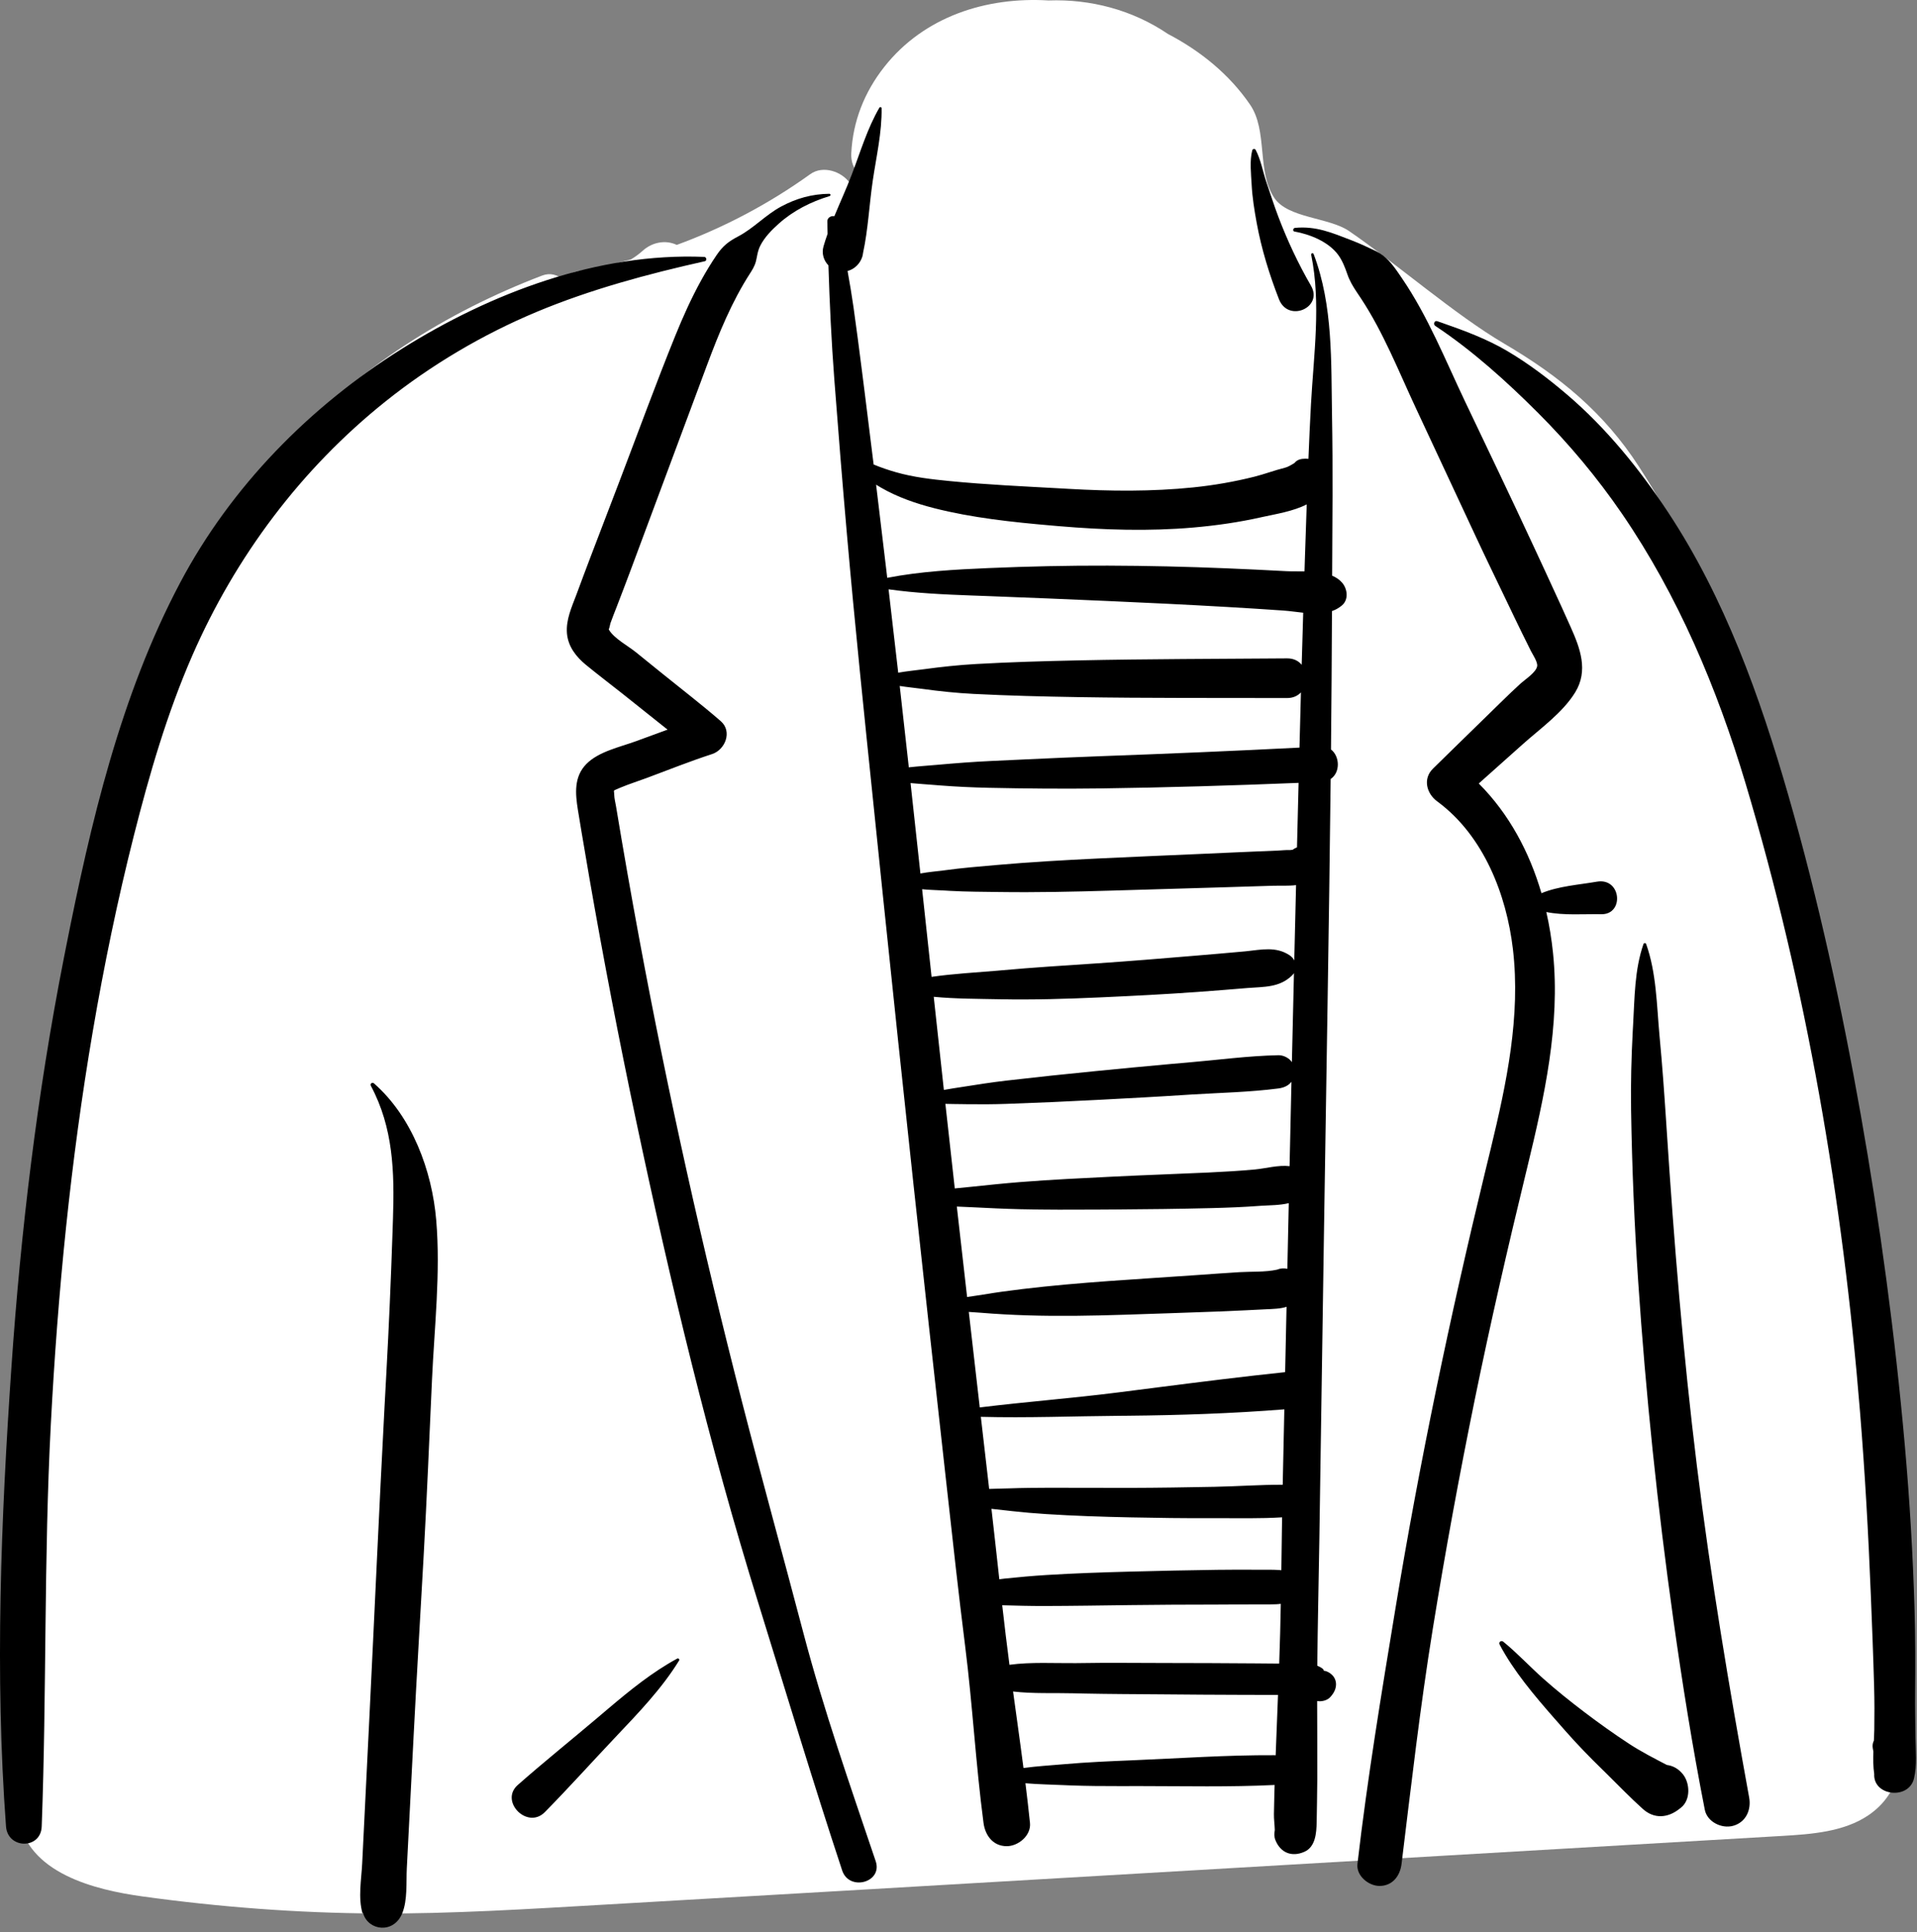 <?xml version="1.0" encoding="UTF-8"?>
<svg width="385px" height="388px" viewBox="0 0 385 388" version="1.1" xmlns="http://www.w3.org/2000/svg" xmlns:xlink="http://www.w3.org/1999/xlink">
    <rect x="0" y="0" width="385" height="388" fill="#808080" stroke="none"/>
    <!-- Generator: Sketch 61.2 (89653) - https://sketch.com -->
    <title>openpeeps / cloth / Shirt and Coat</title>
    <desc>Created with Sketch.</desc>
    <g id="openpeeps-/-cloth-/-Shirt-and-Coat" stroke="none" stroke-width="1" fill="none" fill-rule="evenodd">
        <path d="M381.94,345.19 C381.142,330.373 380.162,315.568 378.989,300.775 C376.652,271.31 373.591,241.822 368.498,212.696 C363.474,183.958 356.442,156.013 346.311,128.629 C341.611,115.924 336.521,105.085 329.137,93.664 C322.155,82.866 313.245,75.549 302.145,69.03 C292.144,63.157 280.526,52.967 270.934,46.39 C266.929,43.645 258.69,43.828 255.944,39.766 C252.348,34.448 254.68,26.307 251.055,21.006 C246.911,14.945 241.106,10.237 234.56,6.816 C227.416,1.978 219.001,-0.212 210.563,0.09 C198.121,-0.665 185.59,3.296 177.602,13.423 C173.616,18.477 171.289,24.308 170.967,30.765 C170.883,32.444 171.422,33.768 172.31,34.724 C171.784,35.428 171.26,36.133 170.739,36.841 C169.105,34.421 165.286,33.135 162.741,34.962 C154.415,40.938 145.417,45.69 135.919,49.174 C133.697,48.122 131.007,48.609 129.104,50.326 C128.331,51.022 127.512,51.617 126.655,52.123 C123.134,53.077 119.558,53.875 115.929,54.491 C114.793,54.684 113.83,55.329 113.1,56.198 C112.019,55.187 110.532,54.702 108.872,55.335 C89.705,62.641 71.604,73.992 57.845,89.37 C42.602,106.406 34.596,127.599 28.501,149.311 C21.903,172.814 17.687,196.903 14.145,221.032 C10.557,245.48 7.022,270.024 4.553,294.614 C3.164,308.452 2.634,322.416 3.263,336.315 C3.576,343.261 4.211,350.185 5.221,357.065 C5.457,358.674 5.703,360.528 6.1,362.379 C4.894,362.144 3.457,363.164 3.701,364.797 C5.404,376.167 19.151,379.479 28.632,380.788 C44.141,382.93 59.73,384.117 75.387,384.209 C90.774,384.298 106.158,383.311 121.512,382.426 C137.254,381.52 152.996,380.609 168.737,379.686 C231.807,375.988 294.88,372.331 357.95,368.632 C363.712,368.294 370.291,367.836 375.227,364.494 C381.992,359.912 382.34,352.631 381.94,345.19 L381.94,345.19 Z" id="🎨-Background" fill="#FFFFFF"></path>
        <path d="M74.478,218.012 C74.259,217.602 74.767,217.234 75.104,217.529 C82.76,224.248 86.769,235.039 87.609,245.013 C88.5,255.589 87.237,266.54 86.755,277.112 C86.218,288.888 85.735,300.668 85.08,312.439 C84.414,324.381 83.697,336.319 83.083,348.263 L81.7,375.132 L81.7,375.132 C81.553,377.996 81.872,381.517 80.773,384.19 C79.07,388.333 74.011,387.691 72.948,384.229 L72.915,384.115 L72.818,384.19 C71.88,381.069 72.582,377.363 72.741,374.137 L74.189,344.78 L74.189,344.78 C75.213,324.03 76.125,303.28 77.224,282.534 L77.598,275.619 C78.112,266.31 78.506,257.024 78.823,247.718 L78.925,244.615 C79.226,235.271 78.987,226.449 74.478,218.012 Z M260.083,45.755 C264.348,45.35 267.569,46.765 271.442,48.255 C273.129,48.903 274.726,49.653 276.345,50.429 C278.371,51.4 279.674,53.118 280.922,54.934 L281.589,55.913 C286.784,63.525 290.279,72.307 294.223,80.594 C298.836,90.289 303.495,99.962 308.009,109.703 L310.237,114.502 C311.351,116.901 312.461,119.303 313.555,121.711 L315.445,125.903 C317.344,130.155 319.046,134.652 316.34,139.038 C313.824,143.117 309.362,146.273 305.83,149.426 C302.883,152.057 299.935,154.687 296.987,157.317 C303.081,163.42 307.173,171.105 309.578,179.346 C312.995,177.922 317.165,177.649 320.698,177.033 C325.644,176.171 326.25,183.658 321.582,183.567 C318.135,183.499 314.091,183.851 310.555,183.125 C311.17,185.833 311.616,188.582 311.899,191.339 C313.385,205.787 310.138,220.318 306.752,234.297 L306.473,235.444 C302.796,250.574 299.309,265.744 296.189,280.999 C293.063,296.287 290.25,311.64 287.754,327.043 C285.213,342.722 283.415,358.487 281.482,374.248 C281.19,376.634 279.689,378.678 277.053,378.678 C274.857,378.678 272.347,376.629 272.623,374.248 C274.617,357.084 277.445,340.01 280.254,322.964 C285.093,293.607 291.184,264.506 298.191,235.596 L299.415,230.562 C302.567,217.505 305.427,204.05 303.846,190.582 C302.558,179.615 297.972,167.921 288.909,161.109 L288.633,160.904 C286.516,159.352 285.702,156.383 287.787,154.338 C289.113,153.037 290.442,151.738 291.771,150.439 L299.749,142.65 L301.358,141.077 C302.699,139.767 304.046,138.466 305.434,137.204 C306.274,136.441 308.552,134.986 308.718,133.731 C308.826,132.912 307.856,131.474 307.463,130.719 L305.663,127.084 L305.663,127.084 C304.64,125.012 303.649,122.924 302.651,120.84 C300.582,116.522 298.483,112.217 296.459,107.877 L284.298,81.821 L284.298,81.821 C280.868,74.47 277.812,66.71 273.327,59.914 L272.442,58.589 C271.704,57.474 271.052,56.4 270.586,55.036 C270.137,53.723 269.574,52.282 268.745,51.162 C266.803,48.534 263.09,47.043 259.983,46.492 C259.534,46.412 259.697,45.792 260.083,45.755 Z M166.556,38.912 C166.826,38.912 166.867,39.297 166.618,39.372 C162.87,40.499 159.288,42.318 156.366,44.943 C154.968,46.199 153.561,47.624 152.698,49.315 C152.368,49.962 152.185,50.646 152.051,51.355 L152.008,51.592 C151.785,52.872 151.467,53.585 150.816,54.61 L150.704,54.784 C146.991,60.518 144.388,66.888 142.009,73.265 L136.827,87.171 L136.827,87.171 L131.648,101.078 C129.98,105.559 128.31,110.041 126.641,114.522 C125.719,116.996 124.771,119.459 123.824,121.923 C123.414,122.991 122.973,124.05 122.598,125.131 C122.546,125.278 122.382,126.168 122.259,126.384 L122.301,126.457 L122.301,126.457 C123.346,128.214 126.131,129.682 127.71,130.959 L133.147,135.354 L133.147,135.354 C137.024,138.489 141,141.535 144.76,144.81 C147.122,146.866 145.652,150.548 143.018,151.406 C138.604,152.844 134.28,154.565 129.932,156.192 C128.175,156.849 126.347,157.421 124.611,158.146 L123.554,158.602 C123.141,158.788 123.34,158.786 123.356,159.548 C123.373,160.347 123.599,161.179 123.729,161.964 C125.194,170.819 126.746,179.659 128.385,188.484 C134.181,219.689 141.105,250.667 149.003,281.406 C152.992,296.93 157.27,312.377 161.346,327.877 C165.413,343.336 170.763,358.574 175.872,373.714 C177.314,377.984 170.543,379.822 169.137,375.571 C163.249,357.764 157.863,339.801 152.3,321.893 C142.417,290.073 134.629,257.562 127.741,224.973 C124.327,208.821 121.205,192.607 118.377,176.342 C117.841,173.263 117.316,170.182 116.802,167.099 L116.052,162.564 C115.539,159.332 115.246,155.965 117.758,153.407 C120.212,150.911 124.423,150.026 127.651,148.855 L127.885,148.769 C129.939,148.002 132.008,147.264 134.069,146.502 C131.033,144.112 128.035,141.669 125.006,139.281 C122.563,137.354 120.082,135.466 117.674,133.495 C115.688,131.869 114.069,129.781 113.862,127.137 C113.651,124.435 114.809,121.927 115.743,119.449 L115.833,119.209 C116.75,116.735 117.669,114.262 118.612,111.797 L124.447,96.537 L124.447,96.537 C128.155,86.841 131.707,77.066 135.607,67.445 C137.15,63.637 138.831,59.89 140.818,56.291 C141.776,54.555 142.804,52.857 143.92,51.219 C145.171,49.382 146.307,48.486 148.245,47.473 C151.345,45.852 153.777,43.135 156.89,41.465 C159.945,39.825 163.088,38.95 166.556,38.912 Z M176.618,21.613 C176.737,21.409 177.051,21.5 177.055,21.731 C177.136,26.55 175.991,31.475 175.286,36.24 C174.579,41.022 174.352,46.069 173.328,50.8 C173.307,51.02 173.264,51.238 173.204,51.451 L173.155,51.613 L173.155,51.613 C172.723,52.939 171.6,54.062 170.221,54.413 C170.655,56.815 171.063,59.221 171.407,61.64 C171.997,65.798 172.535,69.962 173.065,74.127 L173.699,79.126 C174.297,83.837 174.879,88.55 175.455,93.264 C176.918,93.876 178.412,94.381 179.941,94.818 C183.464,95.826 187.072,96.236 190.707,96.593 C198.109,97.319 205.569,97.655 212.998,98.067 L214.589,98.157 C222.941,98.636 231.339,98.721 239.67,97.864 C243.801,97.439 247.899,96.726 251.928,95.715 C253.975,95.202 255.964,94.435 258.007,93.933 C258.685,93.766 259.29,93.382 259.969,92.972 C260.271,92.591 260.694,92.303 261.245,92.191 L261.394,92.165 L261.394,92.165 L261.542,92.144 L261.593,92.121 L261.589,92.137 C262.007,92.08 262.404,92.081 262.778,92.132 C262.927,88.457 263.089,84.782 263.291,81.108 C263.835,71.24 265.335,60.946 263.332,51.164 C263.265,50.835 263.713,50.719 263.829,51.027 C267.76,61.382 267.318,72.706 267.516,83.605 C267.71,94.263 267.593,104.929 267.54,115.59 C268.303,115.915 268.984,116.356 269.524,116.974 C270.601,118.209 270.911,120.356 269.524,121.548 C268.909,122.076 268.228,122.443 267.506,122.698 C267.468,131.959 267.402,141.222 267.309,150.484 C269.071,151.844 269.235,155.075 267.243,156.417 C266.911,186.411 266.366,216.406 265.914,246.396 L264.967,309.315 L264.967,309.315 C264.841,317.698 264.632,326.08 264.557,334.462 L264.617,334.486 L264.617,334.486 L264.826,334.583 C265.179,334.748 265.704,335.016 265.813,335.291 C265.842,335.363 265.849,335.412 265.846,335.449 C266.424,335.53 266.996,335.803 267.492,336.273 C268.715,337.435 268.466,339.186 267.492,340.37 L267.231,340.686 L267.231,340.686 C266.624,341.424 265.47,341.708 264.528,341.558 C264.538,346.789 264.571,352.022 264.555,357.253 C264.549,358.851 264.525,360.449 264.497,362.047 L264.432,365.878 C264.388,368.065 264.194,370.843 261.955,371.826 C259.428,372.934 257.163,372.026 256.14,369.46 C255.863,368.765 255.922,368.118 256.023,367.431 C255.992,366.398 255.83,365.202 255.85,364.244 L255.934,360.249 L255.934,360.249 C255.947,359.633 255.972,359.018 255.989,358.402 L255.916,358.409 L255.916,358.409 C246.939,358.845 237.899,358.632 228.907,358.627 L224.908,358.633 C221.571,358.636 218.227,358.618 214.895,358.49 L213.646,358.437 C211.152,358.32 208.528,358.283 205.942,358.06 C206.272,360.714 206.58,363.371 206.854,366.03 C207.114,368.551 204.512,370.694 202.19,370.694 C199.433,370.694 197.856,368.527 197.526,366.03 C195.968,354.252 195.331,342.364 193.842,330.578 C192.509,320.022 191.353,309.442 190.178,298.866 L189.785,295.341 C185.485,256.852 181.31,218.35 177.317,179.829 L175.457,161.821 C173.579,143.671 171.69,125.52 170.098,107.344 C169.187,96.952 168.347,86.558 167.557,76.156 C166.978,68.514 166.614,60.914 166.377,53.287 C165.442,52.326 164.974,50.922 165.388,49.472 C165.63,48.626 165.911,47.784 166.208,46.944 C166.19,46.119 166.17,45.294 166.154,44.467 C166.139,43.685 166.933,43.283 167.569,43.412 C168.724,40.616 169.996,37.843 171.057,35.074 C172.775,30.591 174.191,25.76 176.618,21.613 Z M80.671,70.063 C98.63,58.808 120.008,50.709 141.419,51.581 C141.906,51.601 142.043,52.343 141.538,52.456 C130.117,55.006 118.57,58.112 107.758,62.632 C96.914,67.166 86.603,73.271 77.419,80.608 C60.475,94.144 47.306,111.75 38.633,131.597 C33.554,143.223 29.994,155.497 26.884,167.775 C23.595,180.77 20.883,193.904 18.628,207.118 C14.175,233.218 11.583,259.606 10.204,286.04 C8.8,312.929 9.379,339.837 8.377,366.73 C8.204,371.389 1.544,371.298 1.206,366.73 C-1.062,336.154 0.195,305.091 2.292,274.537 C4.178,247.07 7.471,219.66 12.775,192.635 L13.237,190.293 C18.195,165.29 24.175,139.681 36.161,117.037 C46.394,97.706 62.192,81.644 80.671,70.063 Z M330.065,189.562 C330.159,189.294 330.513,189.297 330.607,189.562 C332.655,195.293 332.728,201.76 333.272,207.801 L333.315,208.265 C333.837,213.775 334.23,219.292 334.595,224.814 L334.731,226.884 C336.198,249.409 338.031,271.909 340.793,294.316 C343.546,316.638 347.267,338.804 351.292,360.927 C351.74,363.39 350.649,365.899 348.066,366.608 C345.789,367.234 342.866,365.831 342.385,363.383 C339.886,350.685 337.866,337.97 336.063,325.162 C332.89,302.608 330.522,279.951 329,257.226 C328.236,245.812 327.765,234.403 327.578,222.965 C327.492,217.659 327.63,212.339 327.912,207.037 L327.98,205.814 C328.292,200.396 328.26,194.729 330.065,189.562 Z M136.002,333.033 C136.242,332.903 136.539,333.17 136.387,333.418 C132.909,339.07 128.205,343.943 123.658,348.746 C118.904,353.766 114.268,358.938 109.419,363.86 C105.915,367.416 100.278,361.68 103.976,358.418 C109.176,353.832 114.61,349.474 119.902,344.99 L122.216,343.028 C126.555,339.362 131.023,335.73 136.002,333.033 Z M301.172,330.203 C300.913,329.708 301.506,329.307 301.909,329.635 C304.714,331.916 307.228,334.637 309.936,337.044 C312.619,339.428 315.401,341.652 318.26,343.821 C321.13,345.999 324.063,348.09 327.075,350.069 C329.574,351.71 332.149,353.024 334.765,354.387 C335.977,354.543 337.099,355.137 337.997,356.265 C339.417,358.048 339.568,361.41 337.598,362.958 L337.245,363.235 L337.245,363.235 C334.946,365.042 332.218,365.262 329.955,363.235 C327.429,360.973 325.041,358.483 322.615,356.093 L321.886,355.379 C319.279,352.845 316.735,350.229 314.337,347.495 L312.166,345.026 C308.139,340.433 303.947,335.483 301.172,330.203 Z M288.251,65.436 C287.785,65.127 288.072,64.295 288.648,64.493 L289.705,64.858 C294.118,66.392 298.662,68.093 302.669,70.455 C306.976,72.992 310.952,76.015 314.751,79.258 C322.615,85.971 329.305,94.225 334.99,102.829 C346.398,120.093 353.453,139.865 359.149,159.649 C365.223,180.743 369.899,202.291 373.717,223.9 C377.596,245.86 380.589,268.019 382.556,290.233 C383.525,301.176 384.176,312.126 384.503,323.107 C384.671,328.756 384.666,334.401 384.619,340.052 C384.607,341.505 384.616,342.957 384.633,344.41 L384.688,348.768 C384.718,351.524 385.048,354.419 384.393,357.111 C383.339,361.445 376.174,360.636 376.409,356.207 C376.193,354.734 376.185,353.211 376.241,351.685 C376.207,351.488 376.17,351.288 376.129,351.083 C376.011,350.498 376.111,349.956 376.341,349.49 C376.378,348.758 376.412,348.03 376.424,347.315 C376.471,344.406 376.468,341.508 376.387,338.599 C376.218,332.466 375.974,326.333 375.727,320.203 C375.235,307.953 374.55,295.698 373.557,283.478 C370.102,240.943 362.806,198.165 350.552,157.244 C344.86,138.241 337.014,119.586 325.761,103.165 C320.766,95.875 315.131,89.142 308.883,82.892 C302.596,76.604 295.668,70.348 288.251,65.436 Z M203.458,339.636 L204.307,345.778 C204.731,348.85 205.152,351.922 205.551,354.997 C208.261,354.626 211.034,354.471 213.646,354.239 C218.219,353.834 222.823,353.638 227.409,353.449 C236.892,353.058 246.423,352.379 255.916,352.427 C256.014,352.427 256.106,352.434 256.198,352.441 L256.669,340.322 L256.669,340.322 L249.999,340.311 L249.999,340.311 C244.348,340.302 238.698,340.254 233.047,340.206 C227.957,340.162 222.866,340.155 217.777,340.049 L215.597,339.997 C211.738,339.893 207.477,340.108 203.458,339.636 Z M257.228,322.044 C256.956,322.076 256.679,322.103 256.385,322.116 C255.064,322.171 253.732,322.133 252.41,322.144 C249.595,322.168 246.781,322.187 243.965,322.187 C238.335,322.186 232.706,322.22 227.077,322.288 C221.282,322.358 215.491,322.459 209.695,322.47 C206.887,322.475 204.088,322.401 201.281,322.322 C201.735,326.311 202.21,330.297 202.734,334.274 C207.093,333.685 211.781,333.982 216.041,333.941 L216.594,333.934 C222.409,333.834 228.228,333.908 234.044,333.915 C240.027,333.922 246.01,333.941 251.993,333.99 L256.909,334.031 L256.909,334.031 L256.918,333.783 L256.918,333.783 C257.062,329.874 257.155,325.96 257.228,322.044 Z M199.119,302.961 C199.664,307.67 200.175,312.386 200.697,317.101 C201.043,317.048 201.394,317.002 201.752,316.964 C204.564,316.67 207.37,316.418 210.192,316.243 C215.817,315.895 221.442,315.711 227.077,315.56 C232.871,315.404 238.666,315.285 244.462,315.203 C247.278,315.164 250.091,315.168 252.907,315.187 C254.228,315.196 255.563,315.155 256.881,315.243 C257.038,315.254 257.189,315.27 257.338,315.287 L257.437,308.208 C257.454,307.028 257.471,305.849 257.491,304.67 C253.138,304.938 248.714,304.835 244.365,304.837 L243.363,304.839 C237.898,304.864 232.432,304.789 226.968,304.676 C221.332,304.558 215.707,304.374 210.08,304.013 C207.8,303.867 205.537,303.673 203.27,303.423 L202.137,303.294 C201.15,303.177 200.134,303.083 199.119,302.961 Z M257.94,282.984 C247.458,283.816 237.032,284.164 226.523,284.267 L224.946,284.281 C215.659,284.351 206.296,284.734 196.987,284.488 C197.543,289.314 198.098,294.139 198.658,298.964 C199.991,298.902 201.33,298.901 202.633,298.854 C205.284,298.759 207.925,298.735 210.577,298.729 C216.041,298.716 221.504,298.764 226.968,298.753 C232.599,298.741 238.229,298.646 243.859,298.54 C248.424,298.454 253.037,298.111 257.614,298.123 L257.94,282.984 L257.94,282.984 Z M258.383,262.397 C257.168,262.8 255.735,262.826 254.162,262.898 L250.105,263.1 C248.224,263.193 246.343,263.279 244.462,263.348 C238.191,263.578 231.921,263.792 225.649,263.992 C219.223,264.196 212.765,264.314 206.338,264.112 C203.189,264.012 200.067,263.847 196.928,263.585 C196.152,263.52 195.361,263.477 194.569,263.421 C195.299,269.815 196.033,276.207 196.769,282.6 C206.033,281.463 215.369,280.755 224.622,279.579 L232.989,278.51 C241.351,277.443 249.707,276.396 258.101,275.513 L258.383,262.397 L258.383,262.397 Z M258.83,241.583 C257.047,242.023 255.016,242.001 253.305,242.109 L252.988,242.131 C249.746,242.377 246.495,242.5 243.245,242.58 C236.875,242.737 230.501,242.815 224.129,242.854 L220.297,242.878 C215.189,242.908 210.084,242.921 204.974,242.802 C201.697,242.726 198.427,242.565 195.152,242.401 C194.171,242.352 193.168,242.319 192.162,242.269 C192.846,248.322 193.538,254.373 194.228,260.425 C195.304,260.254 196.385,260.124 197.415,259.95 C200.055,259.504 202.689,259.148 205.348,258.83 C211.106,258.14 216.894,257.643 222.679,257.224 C228.618,256.794 234.562,256.43 240.502,256.013 L244.708,255.716 C246.111,255.619 247.513,255.525 248.916,255.439 C251.312,255.292 254.097,255.458 256.474,254.937 C257.117,254.669 257.832,254.607 258.547,254.76 L258.83,241.583 L258.83,241.583 Z M259.369,217.219 C258.753,218.002 257.832,218.413 256.734,218.555 C251.014,219.296 245.147,219.416 239.379,219.765 L238.363,219.83 C232.407,220.222 226.448,220.53 220.488,220.847 C214.366,221.172 208.244,221.437 202.117,221.65 C199.515,221.741 196.901,221.751 194.295,221.718 L193.18,221.701 C192.11,221.683 190.989,221.686 189.866,221.649 C190.488,227.309 191.115,232.969 191.752,238.627 C192.897,238.502 194.041,238.407 195.152,238.29 C198.425,237.944 201.694,237.602 204.974,237.343 C211.19,236.853 217.411,236.559 223.638,236.251 C230.01,235.935 236.385,235.725 242.757,235.428 C245.847,235.283 248.935,235.104 252.016,234.82 C254.175,234.621 256.739,233.886 258.992,234.156 C259.115,228.51 259.243,222.865 259.369,217.219 Z M259.872,195.394 C259.774,195.545 259.66,195.691 259.522,195.827 C257.003,198.315 253.9,198.123 250.563,198.384 L250.359,198.401 C247.088,198.676 243.816,198.937 240.542,199.173 C233.998,199.646 227.44,199.976 220.886,200.271 C214.179,200.572 207.428,200.78 200.714,200.643 C196.415,200.555 191.912,200.57 187.526,200.151 C188.2,206.385 188.877,212.618 189.56,218.85 C190.793,218.618 192.034,218.44 193.209,218.255 C196.172,217.789 199.137,217.32 202.117,216.977 C208.071,216.292 214.026,215.651 219.992,215.072 C225.093,214.577 230.193,214.075 235.299,213.623 L238.363,213.359 C244.454,212.846 250.623,212.001 256.734,211.876 C257.741,211.856 258.88,212.404 259.457,213.269 C259.592,207.31 259.732,201.352 259.872,195.394 Z M260.295,177.726 C258.739,177.915 257.063,177.807 255.628,177.854 C251.998,177.973 248.368,178.083 244.738,178.19 L222.958,178.833 L222.958,178.833 C215.542,179.051 208.101,179.215 200.682,179.11 C197.419,179.064 194.141,179.059 190.879,178.881 L189.792,178.816 C188.45,178.726 186.802,178.714 185.193,178.55 L187.093,196.144 L187.093,196.144 C191.457,195.513 195.954,195.277 200.282,194.908 L201.206,194.826 C207.588,194.245 214.001,193.86 220.394,193.427 C226.953,192.983 233.502,192.444 240.051,191.893 C243.325,191.618 246.598,191.343 249.869,191.042 L250.273,191.002 C253.363,190.68 256.268,189.993 259.005,191.815 C259.405,192.081 259.719,192.437 259.933,192.836 C260.053,187.799 260.17,182.762 260.295,177.726 Z M260.802,157.193 C247.538,157.727 234.271,158.132 220.997,158.31 C213.525,158.41 206.062,158.34 198.591,158.184 C195.351,158.116 192.085,157.961 188.848,157.712 L187.636,157.615 C186.097,157.486 184.48,157.392 182.87,157.237 C183.535,163.286 184.195,169.336 184.85,175.387 C186.434,175.092 188.089,174.956 189.477,174.779 L189.792,174.737 C193.241,174.263 196.722,173.986 200.187,173.681 C206.935,173.087 213.717,172.704 220.483,172.378 C227.411,172.045 234.343,171.762 241.273,171.454 L248.203,171.144 C249.358,171.093 250.513,171.042 251.668,170.994 C253.318,170.924 254.968,170.858 256.618,170.789 C257.432,170.756 258.278,170.645 259.093,170.687 L259.325,170.656 C259.432,170.642 259.526,170.631 259.613,170.622 C259.835,170.453 260.073,170.313 260.326,170.207 L260.48,170.148 L260.802,157.193 Z M180.695,137.735 C181.311,143.181 181.92,148.628 182.521,154.075 C184.413,153.859 186.327,153.74 188.134,153.577 C191.776,153.251 195.436,152.965 199.089,152.797 L206.391,152.457 C211.258,152.232 216.126,152.015 220.997,151.837 C234.328,151.351 247.658,150.793 260.981,150.113 C261.075,146.418 261.172,142.724 261.271,139.029 C260.632,139.714 259.708,140.165 258.494,140.162 C244.507,140.124 230.509,140.205 216.523,139.975 C209.523,139.86 202.53,139.69 195.538,139.331 C192.116,139.156 188.676,138.798 185.28,138.327 C183.832,138.127 182.248,137.984 180.695,137.735 Z M178.456,118.331 C179.114,123.909 179.759,129.489 180.393,135.07 C182.13,134.76 183.925,134.595 185.545,134.374 C189.027,133.901 192.531,133.524 196.038,133.326 C202.862,132.94 209.69,132.745 216.523,132.6 C230.508,132.303 244.506,132.305 258.494,132.195 C259.808,132.184 260.783,132.704 261.424,133.48 C261.521,129.997 261.623,126.513 261.729,123.029 C260.378,122.887 259.038,122.685 257.799,122.598 C253.989,122.332 250.178,122.089 246.366,121.871 C238.41,121.414 230.446,121.025 222.485,120.678 C214.521,120.332 206.555,119.993 198.589,119.698 L195.105,119.571 C189.565,119.365 183.932,119.105 178.456,118.331 Z M175.951,97.322 C176.636,102.972 177.31,108.622 177.982,114.274 L178.187,116.023 L178.187,116.023 C184.849,114.728 191.871,114.348 198.589,114.063 C206.557,113.724 214.51,113.549 222.485,113.574 C230.451,113.598 238.406,113.786 246.366,114.115 C250.343,114.279 254.32,114.469 258.295,114.685 C259.388,114.744 260.67,114.713 261.989,114.732 C262.017,113.844 262.042,112.956 262.072,112.068 C262.193,108.471 262.312,104.874 262.435,101.278 C259.746,102.658 256.251,103.215 253.549,103.804 L253.241,103.872 C248.779,104.874 244.224,105.524 239.67,105.921 C230.727,106.701 221.691,106.409 212.756,105.654 L211.191,105.52 C203.345,104.839 195.211,103.977 187.606,102.036 C183.983,101.111 180.237,99.817 176.991,97.942 C176.653,97.747 176.305,97.54 175.951,97.322 Z M251.495,30.184 C251.572,29.879 252.03,29.809 252.18,30.095 C253.237,32.102 253.63,34.511 254.363,36.661 C255.153,38.973 255.889,41.302 256.76,43.586 C258.58,48.358 260.726,52.944 263.285,57.364 C265.82,61.741 258.723,64.866 256.858,60.074 C254.933,55.129 253.35,50.016 252.393,44.79 C251.925,42.241 251.509,39.656 251.374,37.066 C251.257,34.841 250.944,32.355 251.495,30.184 Z" id="🖍-Ink" fill="#000000"></path>
    </g>
</svg>